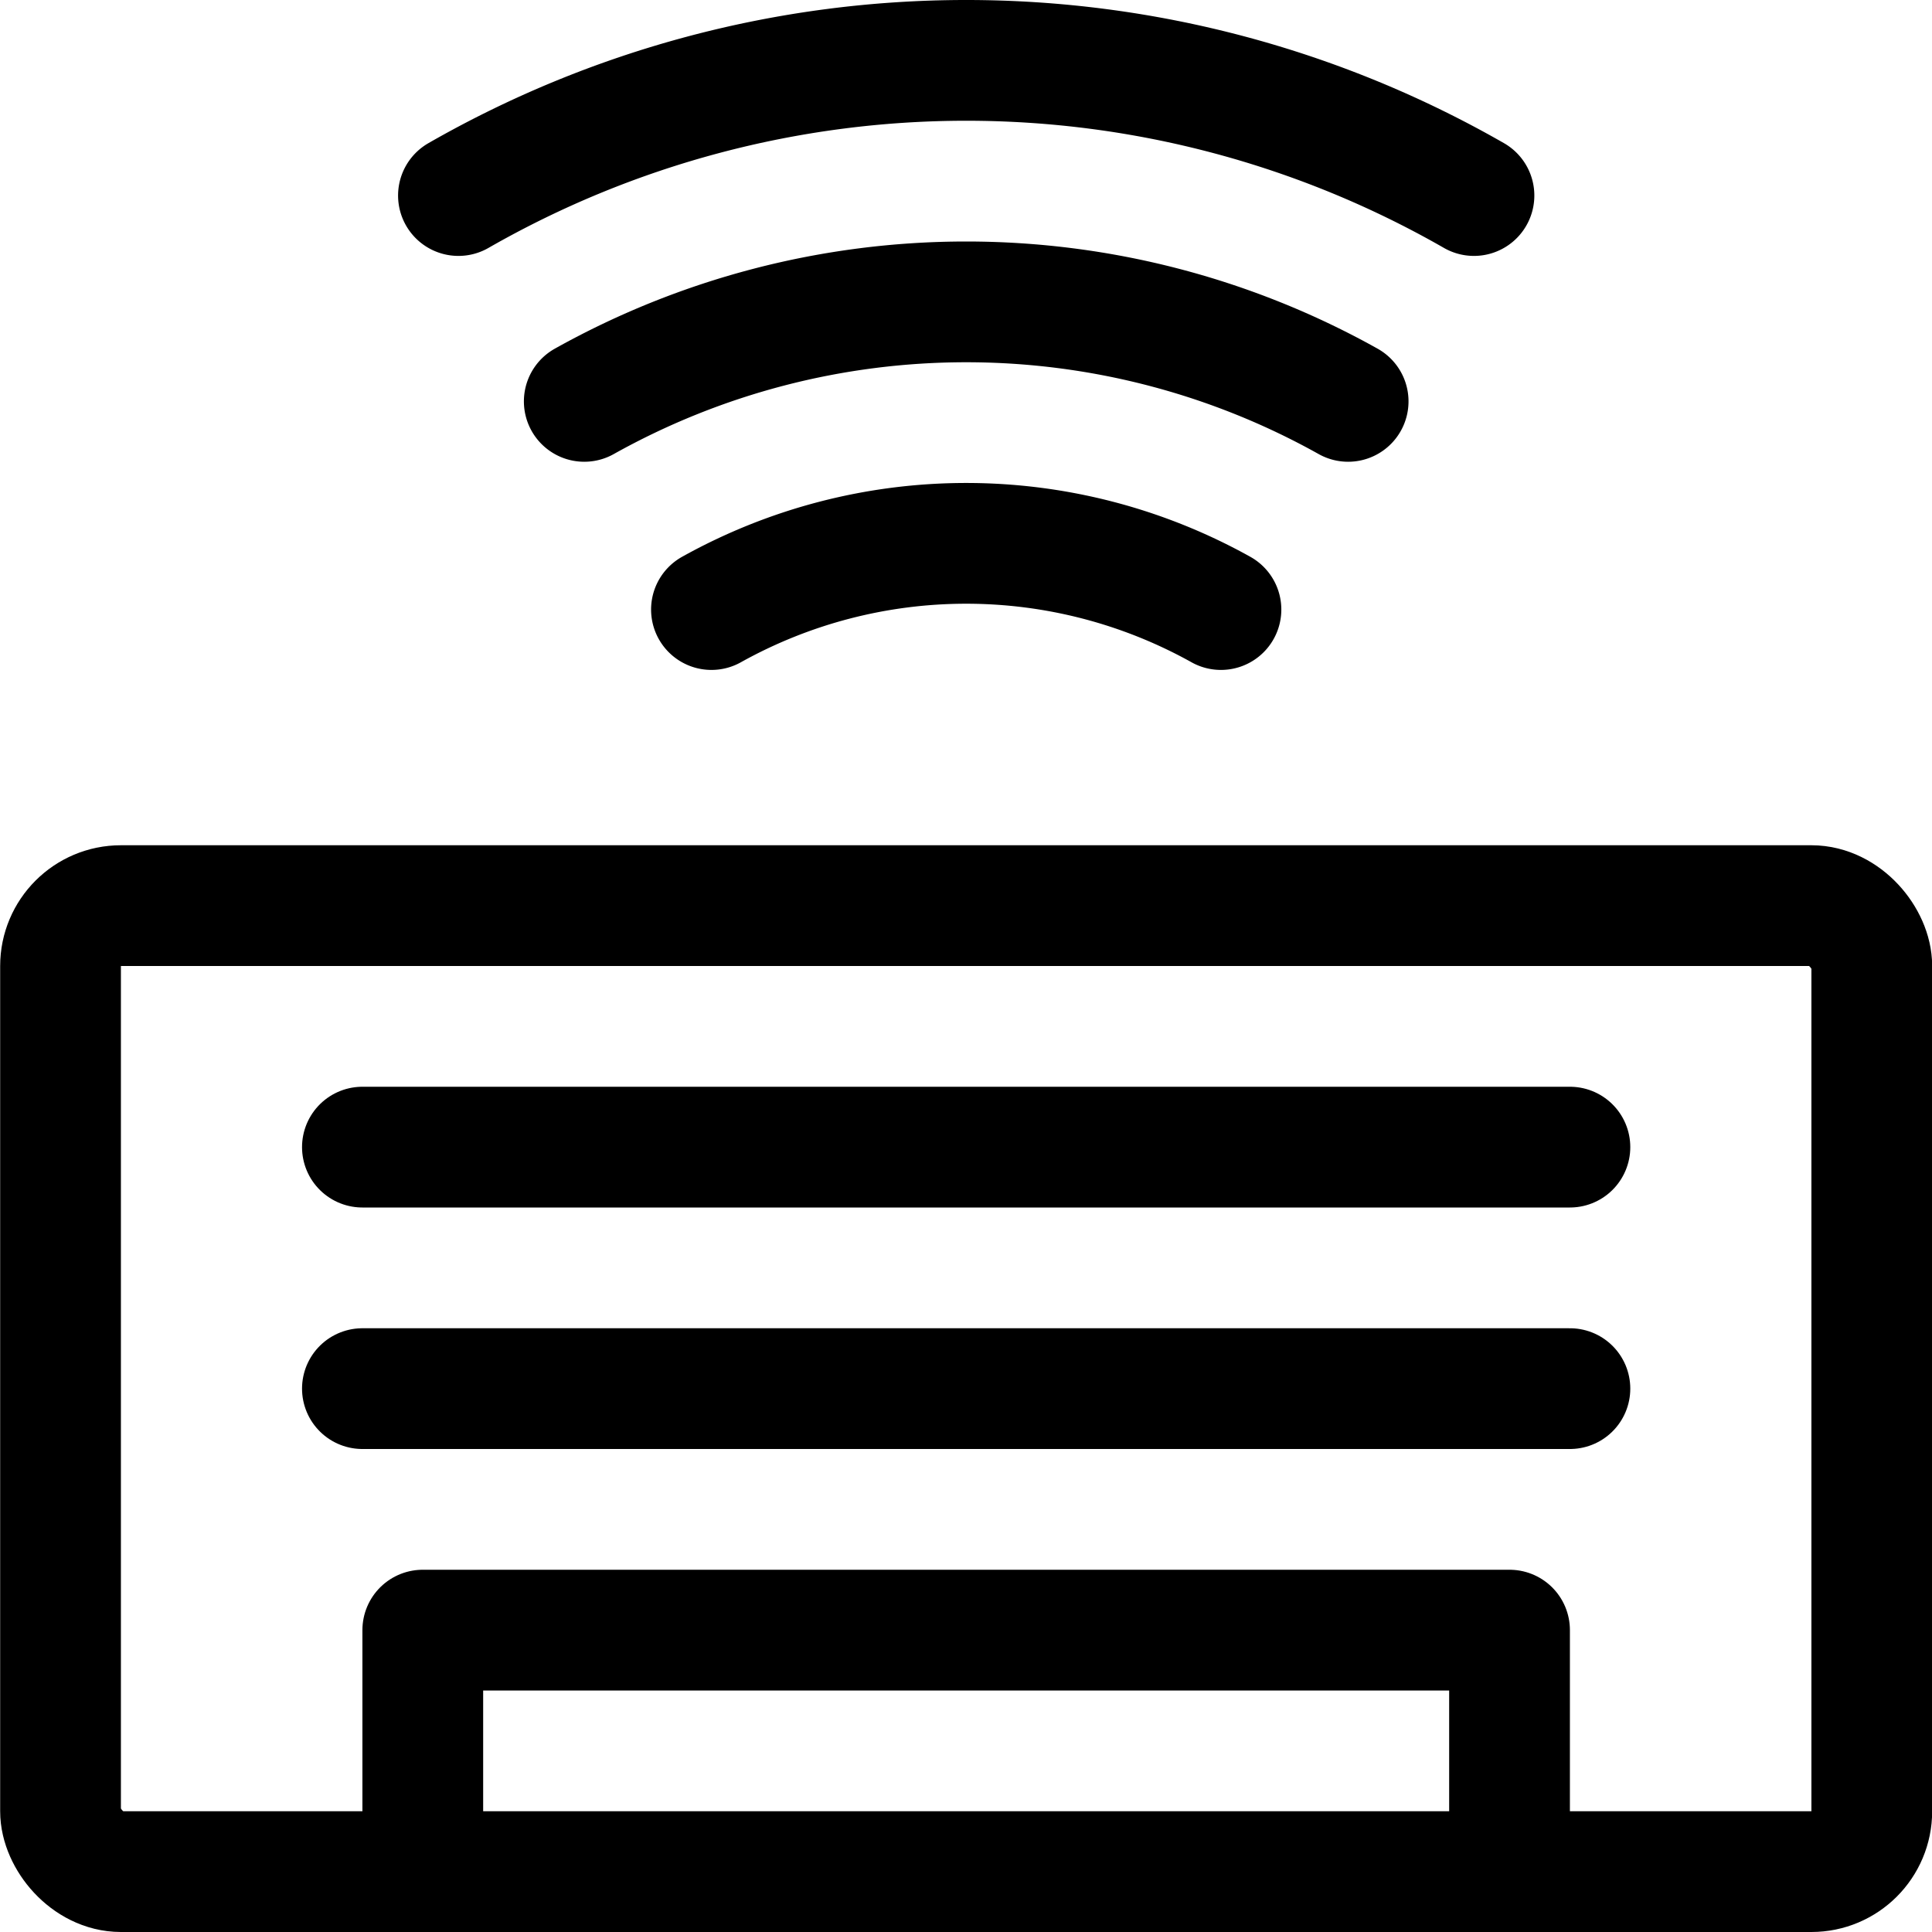 <svg xmlns="http://www.w3.org/2000/svg" width="24" height="24" viewBox="0 0 24 24"><defs><style>.a{fill:none;stroke:#000;stroke-linecap:round;stroke-linejoin:round;stroke-width:1.5px}</style></defs><path d="M15.167 7.572a6.5 6.5 0 0 0-6.329 0m7.909-2.586a9.724 9.724 0 0 0-9.489 0M18.31 2.429a12.687 12.687 0 0 0-12.615 0" class="a"/><rect width="22.5" height="12" x=".752" y="11.25" class="a" rx=".75" ry=".75"/><path d="M4.502 17.25h15m-15-3h15m-14.25 9v-3h13.5v3" class="a"/></svg>